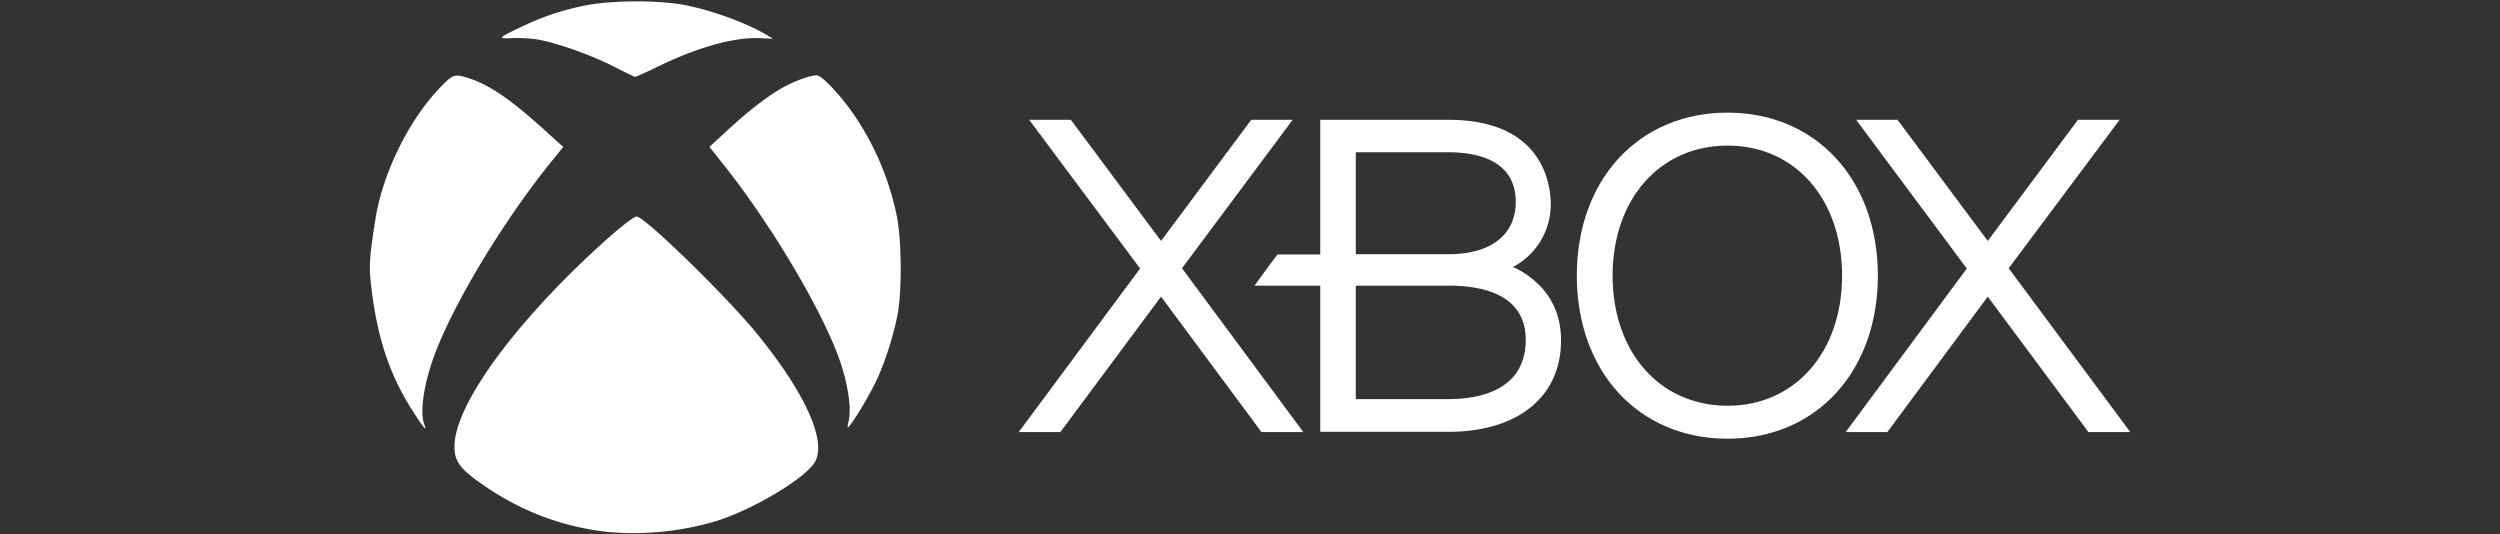 <svg xmlns="http://www.w3.org/2000/svg" id="Layer_1" data-name="Layer 1" viewBox="0 0 1641.8 351"><rect x="0" y="0" width="1641.8" height="351" fill="#333333" stroke="none"/><defs><style>.cls-1{fill:#fff}</style></defs><title>Xbox</title><path id="path6965" d="M1398.872,283.585l-79.717-107.4,72.837-97.506h-27.355l-59.243,79.548-59.241-79.549h-27.188l72.668,97.67L1212.09,283.754h27.356l65.955-88.948,66.122,88.948h27.355" class="cls-1"/><path id="path6967" d="M855.794,283.585l-79.547-107.4,72.668-97.506H821.727l-59.241,79.548L703.243,78.673H675.888l72.837,97.67L669.008,283.754h27.355l66.123-88.948,65.953,88.948h27.355" class="cls-1"/><path id="path6969" d="M951.287,262.1h-60.92V187.59h60.92c23.16,0,50.682,6.21,50.682,35.578C1001.977,257.069,970.084,262.1,951.287,262.1ZM890.367,99.986h60.92c16.447,0,44.137,4.028,44.137,32.558,0,21.482-16.111,34.4-44.137,34.4h-60.92ZM1007.173,183.9a54.005,54.005,0,0,0-13.594-8.559,46.439,46.439,0,0,0,24.844-40.949c0-13.089-4.872-55.717-67.3-55.717H867.044v88.444H839.018c-3.693,4.7-11.915,15.941-15.1,20.473h43.127v95.995h84.079c45.648,0,74.011-22.991,74.011-59.917.162-16.11-6.042-29.877-17.958-39.781" class="cls-1"/><path id="path6971" d="M1134.55,266.461c-44.473,0-75.521-35.073-75.521-85.422s31.048-85.423,75.521-85.423c44.305,0,75.179,35.073,75.179,85.423C1209.734,231.225,1178.855,266.461,1134.55,266.461Zm0-192.494c-58.4,0-99.016,43.969-99.016,107.072s40.613,107.071,99.016,107.071c58.067,0,98.68-43.969,98.68-107.072s-40.613-107.071-98.68-107.071" class="cls-1"/><g id="g4146"><path id="path4148" d="M399.861,349.4a173.572,173.572,0,0,1-77.4-27.493c-19.584-12.795-24-18.024-24-28.539,0-21.057,23.15-57.968,62.7-100.007,22.491-23.887,53.785-51.885,57.156-51.148,6.593,1.473,59.213,52.892,78.914,77.05,31.176,38.321,45.525,69.644,38.235,83.6-5.545,10.625-39.863,31.371-65.069,39.32A190.182,190.182,0,0,1,399.861,349.4Zm-127.811-77.9c-16.248-24.973-24.468-49.6-28.462-85.156-1.319-11.749-.854-18.458,2.986-42.578,4.769-30.052,21.831-64.8,42.38-86.2,8.768-9.113,9.539-9.346,20.2-5.74,12.953,4.384,26.756,13.922,48.2,33.349l12.526,11.324-6.82,8.414c-31.757,39.01-65.223,94.307-77.826,128.508-6.864,18.574-9.616,37.265-6.669,45.02C280.546,283.672,278.719,281.724,272.05,271.494Zm285.4,4.222c1.589-7.833-.427-22.258-5.2-36.8-10.277-31.486-44.749-90.118-76.393-129.942L465.9,96.454l10.78-9.927c14.077-12.951,23.848-20.706,34.4-27.26,8.337-5.2,20.2-9.772,25.321-9.772,3.142,0,14.232,11.516,23.189,24.12a182.416,182.416,0,0,1,29.239,67.71c3.335,15.9,3.606,49.906.542,65.728A208.847,208.847,0,0,1,576.3,248.388c-3.916,8.57-13.61,25.206-17.876,30.636-2.171,2.713-2.171,2.713-.974-3.3ZM402.73,43.52c-14.614-7.445-37.148-15.4-49.6-17.567a92.972,92.972,0,0,0-16.562-.931c-10.275.505-9.811,0,6.67-7.794A169.152,169.152,0,0,1,383.881,3.7c17.452-3.684,50.22-3.723,67.4-.078,18.535,3.917,40.366,12.06,52.66,19.621l3.643,2.249-8.375-.427c-16.674-.852-40.949,5.894-67.046,18.613-7.872,3.84-14.7,6.9-15.2,6.788-.466-.078-6.9-3.22-14.232-6.942Z" class="cls-1"/></g></svg>
